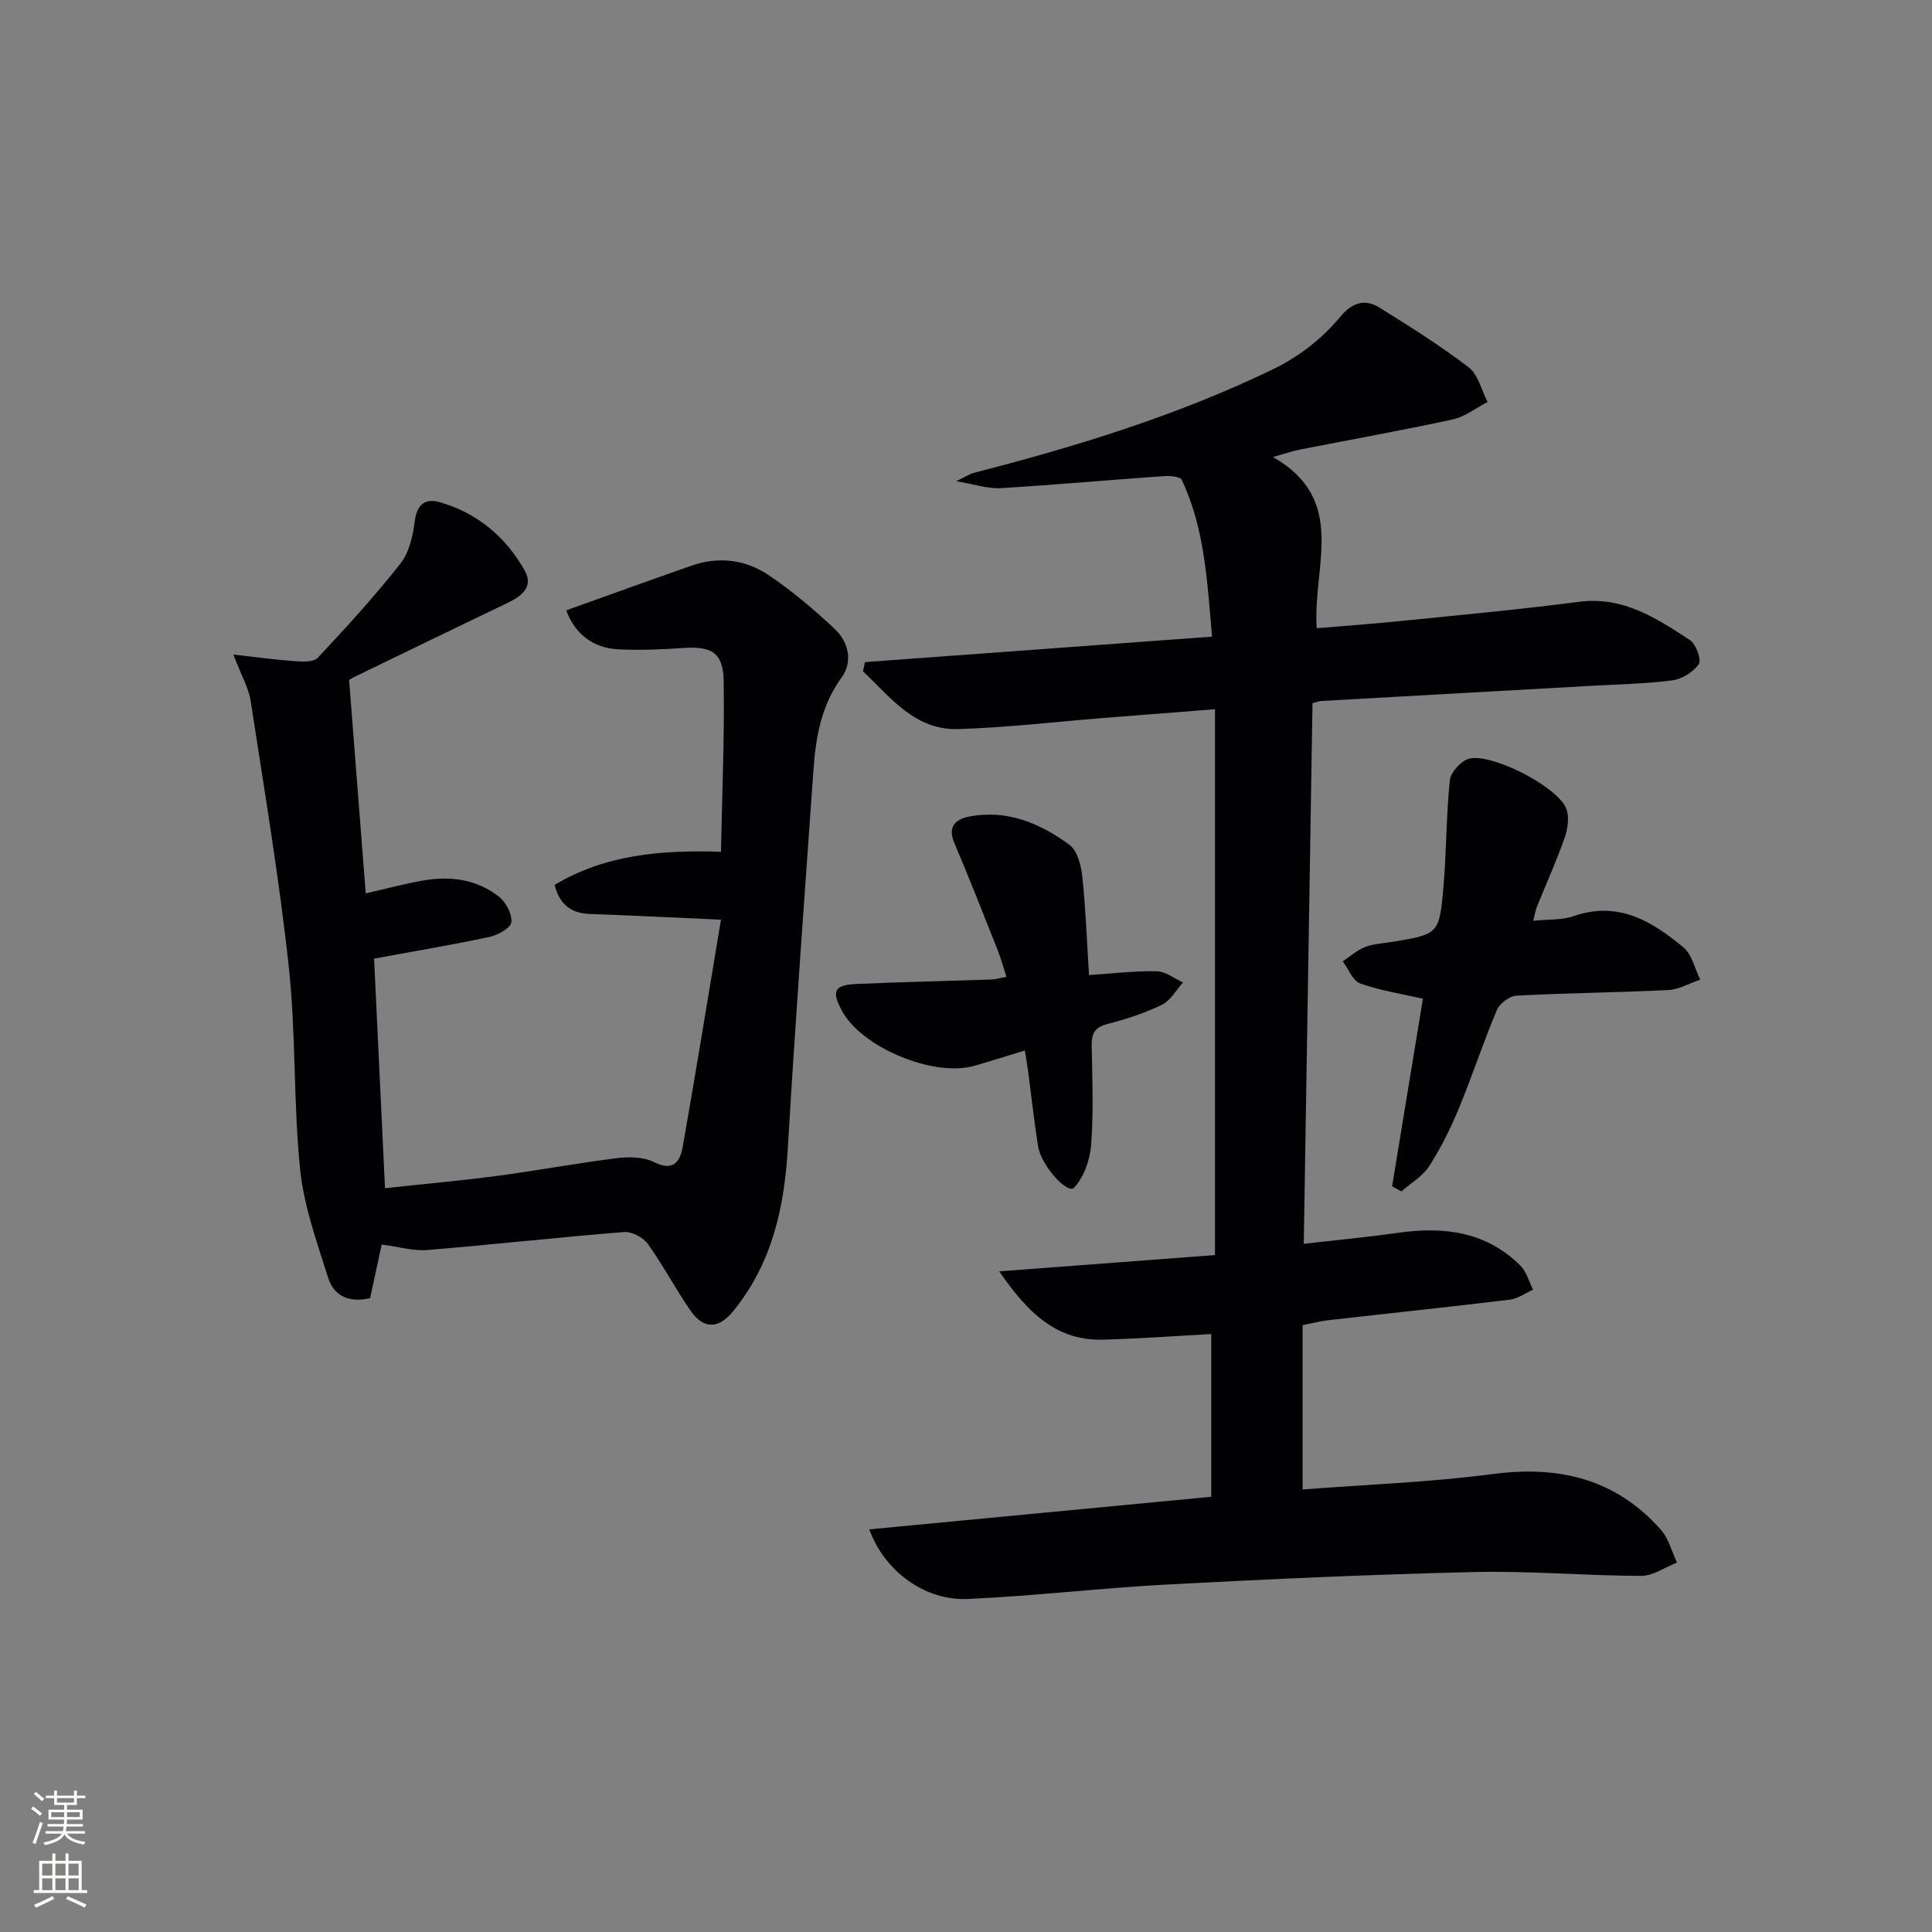 <svg enable-background="new 0 0 400 400" viewBox="0 0 400 400" xmlns="http://www.w3.org/2000/svg"><rect x="0" y="0" width="400" height="400" fill="#808080" stroke="none"/><g fill="#010103"><path d="m179.98 316.64c23.89-2.28 47.26-4.51 70.8-6.75 0-11.37 0-22.3 0-33.69-7.61.41-15.01.97-22.42 1.16-9.57.25-15.49-5.43-21.48-14.14 15.65-1.18 30.03-2.26 44.67-3.37 0-37.63 0-74.88 0-113.01-7.51.59-14.88 1.15-22.24 1.74-10.27.82-20.52 2.02-30.8 2.37-9.12.31-14.11-6.58-19.83-11.95.13-.64.27-1.28.4-1.92 23.73-1.74 47.45-3.48 71.87-5.27-1.02-11.19-1.44-22.23-6.28-32.46-.34-.71-2.51-.86-3.8-.77-11.26.79-22.5 1.82-33.76 2.49-2.58.15-5.22-.79-9.13-1.44 1.96-.94 2.8-1.52 3.74-1.76 21.11-5.42 41.85-11.79 61.58-21.29 5.77-2.78 10.39-6.43 14.34-11.16 2.29-2.75 4.97-3.59 7.89-1.78 6.33 3.93 12.66 7.91 18.56 12.43 1.97 1.51 2.64 4.72 3.9 7.15-2.4 1.24-4.68 3.07-7.23 3.62-10.53 2.29-21.15 4.18-31.73 6.26-1.42.28-2.79.77-5.47 1.52 15.61 8.93 8.15 22.69 9.05 35.45 5.71-.48 11.43-.89 17.13-1.47 12.4-1.26 24.81-2.39 37.17-4 9.12-1.19 16.03 3.39 22.97 7.92 1.26.82 2.44 4.07 1.83 4.97-1.11 1.65-3.48 3.11-5.49 3.37-5.59.73-11.26.82-16.9 1.14-18.59 1.05-37.18 2.08-55.77 3.13-.48.03-.95.23-1.81.45-.6 37.01-1.2 74.07-1.81 111.94 6.77-.78 13.13-1.37 19.44-2.27 9.49-1.36 18.3-.3 25.42 6.79 1.27 1.26 1.76 3.29 2.61 4.97-1.59.71-3.13 1.86-4.79 2.07-12.53 1.52-25.09 2.83-37.64 4.26-1.59.18-3.16.6-5.28 1.02v34.02c13.04-1.01 26.31-1.48 39.41-3.2 13.73-1.8 25.46 1.02 34.77 11.54 1.61 1.82 2.25 4.5 3.33 6.79-2.47.97-4.95 2.77-7.42 2.76-11.48-.03-22.96-1.06-34.42-.8-21.1.49-42.19 1.45-63.26 2.56-13.94.73-27.83 2.4-41.76 3.02-8.81.39-17.2-5.69-20.36-14.41z"/><path d="m48.31 135.51c5.13.58 8.93 1.12 12.74 1.38 1.6.11 3.88.22 4.75-.71 5.91-6.3 11.75-12.7 17.09-19.48 1.81-2.3 2.6-5.73 2.98-8.76.45-3.61 2.22-4.84 5.3-3.94 7.68 2.26 13.51 7.15 17.42 14.04 2 3.52-.64 5.41-3.62 6.84-10.48 5.02-20.93 10.1-31.39 15.17-.73.35-1.41.79-1.3.73 1.17 15.02 2.3 29.45 3.44 44.18 4.25-.96 8.06-2 11.94-2.67 5.61-.97 11.06-.24 15.62 3.34 1.46 1.14 2.77 3.61 2.59 5.3-.13 1.19-2.77 2.67-4.5 3.04-7.91 1.69-15.89 3.02-23.92 4.5.74 15.59 1.48 31.13 2.26 47.53 7.95-.86 15.63-1.54 23.27-2.55 8.21-1.09 16.37-2.62 24.59-3.65 2.56-.32 5.6-.31 7.81.79 3.98 1.99 5.42-.04 5.96-3.1 2.73-15.49 5.25-31.01 7.93-47.08-10.02-.45-18.59-.88-27.16-1.18-4.06-.14-6.3-2.16-7.29-6.02 10.56-6.3 21.97-7.23 34.45-6.87.23-11.87.74-23.6.56-35.32-.09-5.93-2.53-7.28-8.44-6.86-4.44.32-8.92.49-13.35.28-5.53-.27-9.1-3.45-10.81-8.08 8.68-3.1 17.3-6.22 25.95-9.25 5.52-1.93 11.04-1.28 15.76 1.84 4.95 3.28 9.53 7.2 13.88 11.26 2.89 2.7 3.78 6.84 1.45 10.03-4.28 5.86-5.38 12.43-5.86 19.26-1.83 26.03-3.77 52.05-5.29 78.09-.72 12.42-3.27 23.99-11.31 33.86-3 3.68-6.09 3.85-8.83-.08-3.13-4.49-5.67-9.41-8.87-13.85-.97-1.35-3.34-2.57-4.95-2.44-13.57 1.09-27.11 2.61-40.68 3.72-2.86.24-5.82-.66-9.46-1.13-.7 3.24-1.51 7.01-2.39 11.09-4.01.97-7.42-.18-8.69-4.21-2.33-7.39-5.04-14.87-5.81-22.49-1.41-13.87-.83-27.94-2.33-41.79-1.99-18.45-5.09-36.78-7.9-55.13-.39-2.65-1.89-5.17-3.59-9.63z"/><path d="m317.42 190.64c3.19-.33 5.97-.12 8.37-.96 9.2-3.23 16.22 1.04 22.74 6.46 1.78 1.48 2.36 4.41 3.48 6.68-2.21.75-4.39 2.04-6.62 2.16-10.46.52-20.95.6-31.4 1.16-1.45.08-3.5 1.61-4.08 2.97-2.83 6.72-5.1 13.68-7.89 20.42-1.71 4.12-3.72 8.18-6.13 11.92-1.35 2.1-3.79 3.5-5.75 5.22-.64-.35-1.28-.71-1.92-1.06 2.13-12.99 4.26-25.97 6.38-38.83-4.41-1.01-8.85-1.69-13-3.17-1.55-.56-2.42-3.01-3.6-4.59 1.53-1.01 2.95-2.29 4.62-2.95 1.66-.66 3.55-.73 5.35-1.02 9.84-1.61 10.02-1.59 10.87-11.28.65-7.4.56-14.88 1.34-22.26.18-1.66 2.37-4.04 4.02-4.44 4.74-1.14 18.06 5.71 20.02 10.2.74 1.69.4 4.21-.24 6.07-1.68 4.85-3.82 9.54-5.75 14.31-.3.73-.43 1.55-.81 2.99z"/><path d="m225.47 201.88c5.11-.34 9.57-.89 14.01-.79 1.84.04 3.64 1.5 5.46 2.31-1.44 1.59-2.59 3.76-4.38 4.63-3.56 1.73-7.41 2.98-11.25 3.97-2.67.68-3.35 2.01-3.29 4.56.14 6.82.4 13.67-.11 20.46-.23 3.1-1.49 6.67-3.53 8.88-1.31 1.42-6.81-4.47-7.47-8.63-.8-5.08-1.35-10.19-2.02-15.29-.17-1.3-.41-2.59-.71-4.49-3.68 1.12-7.06 2.21-10.47 3.18-8.46 2.4-23.34-3.82-27.4-11.4-2.2-4.1-1.62-5.35 3.07-5.55 9.3-.41 18.6-.61 27.9-.92.8-.03 1.6-.28 3.1-.56-.67-2.03-1.16-3.87-1.86-5.62-2.93-7.39-5.83-14.79-8.94-22.1-1.41-3.32.2-4.87 2.96-5.43 7.87-1.58 14.76 1.32 20.88 5.82 1.64 1.21 2.41 4.27 2.66 6.59.7 6.55.93 13.16 1.39 20.38z"/></g><path d="m6.44 374.46.42-.45c.65.47 1.27.95 1.85 1.44l-.45.49c-.65-.56-1.25-1.06-1.82-1.48m.93 7.33-.63-.26c.55-1.36 1.05-2.8 1.53-4.33.19.1.38.19.59.27-.47 1.29-.96 2.73-1.49 4.32m-.38-10.38.44-.42c.43.34 1.01.82 1.74 1.44l-.49.49c-.53-.51-1.09-1.01-1.69-1.51m2.5.35h1.72v-1.04h.59v1.04h3.52v-1.04h.59v1.04h1.75v.53h-1.75v1.42h-2.03v.97h3.22v2.03h-3.24c0 .35-.01.66-.03.93h3.32v.53h-3.37c-.03.27-.08.58-.15.94h3.96v.53h-3.71c.67.92 1.93 1.48 3.79 1.68-.13.24-.23.44-.29.59-2.13-.38-3.48-1.08-4.04-2.12-.43.97-1.77 1.72-4.03 2.23-.09-.19-.2-.37-.33-.55 2.1-.42 3.37-1.03 3.81-1.83h-3.36v-.53h3.58c.08-.29.13-.61.16-.94h-3.33v-.53h3.39c.02-.27.04-.58.04-.93h-3.23v-2.03h3.25v-.97h-2.07v-1.42h-1.73zm1.12 3.44v1h2.65c.01-.3.02-.44.01-.4v-.25-.35zm1.19-2h3.52v-.91h-3.52zm4.71 2h-2.63v.59c0 .15-.01.28-.01.4h2.64z" fill="#fbfcfa"/><path d="m13.56 383.74h.63v1.52h2.72v6.07h1.13v.6h-11.06v-.6h1.13v-6.07h2.73v-1.52h.63v1.52h2.1v-1.52zm-2.69 8.83.38.56c-1.24.63-2.53 1.25-3.85 1.85-.1-.21-.21-.42-.34-.63 1.37-.55 2.63-1.15 3.81-1.78m-2.13-4.27h2.1v-2.45h-2.1zm0 3.04h2.1v-2.46h-2.1zm2.72-3.04h2.1v-2.45h-2.1zm0 3.04h2.1v-2.46h-2.1zm6.07 3.6c-1.41-.71-2.7-1.3-3.86-1.78l.35-.56c1.45.62 2.75 1.19 3.88 1.72zm-1.25-9.09h-2.1v2.45h2.1zm-2.09 5.49h2.1v-2.46h-2.1z" fill="#fbfcfa"/></svg>